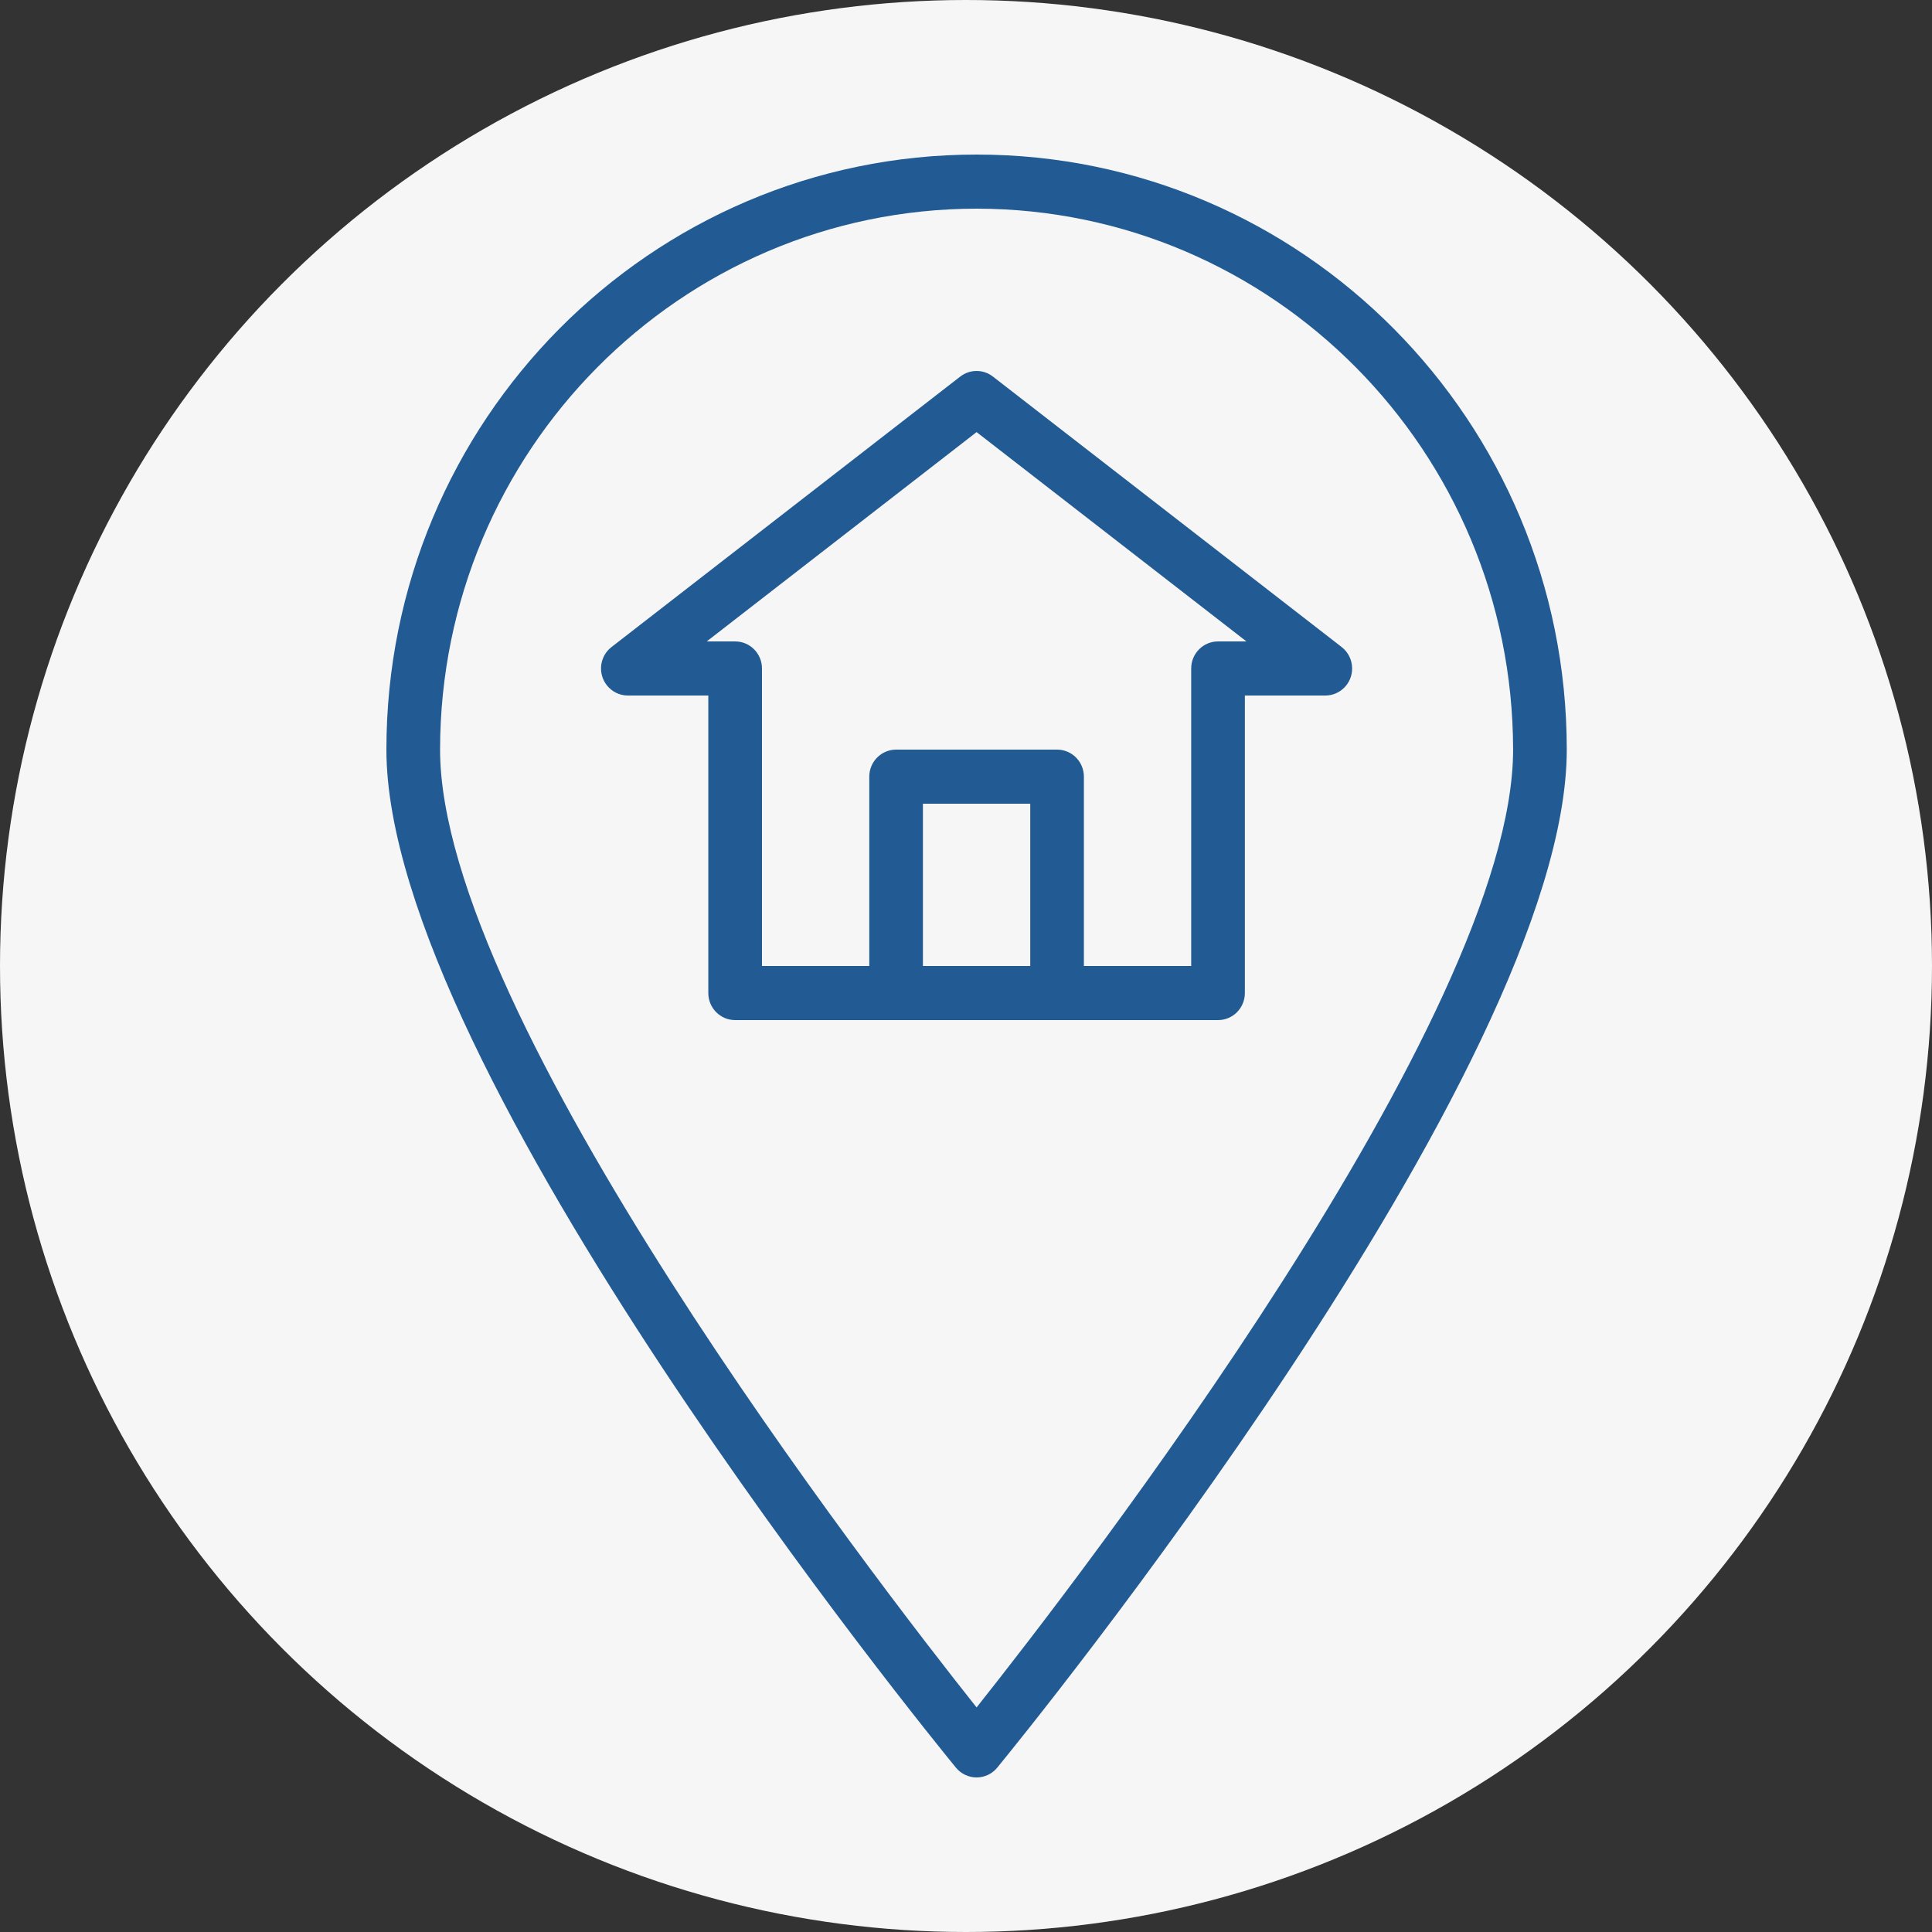 <?xml version="1.0" encoding="UTF-8"?>
<svg width="50px" height="50px" viewBox="0 0 50 50" version="1.1" xmlns="http://www.w3.org/2000/svg" xmlns:xlink="http://www.w3.org/1999/xlink">
    <rect x="0" y="0" width="50" height="50" fill="#333333" stroke="none"/>
    <!-- Generator: Sketch 43.1 (39012) - http://www.bohemiancoding.com/sketch -->
    <title>address</title>
    <desc>Created with Sketch.</desc>
    <defs></defs>
    <g id="Page-2" stroke="none" stroke-width="1" fill="none" fill-rule="evenodd">
        <g id="Контакты" transform="translate(-449, -829)">
            <g id="address" transform="translate(449, 829)">
                <circle id="Oval-2" fill="#F6F6F6" cx="25" cy="25" r="25"></circle>
                <g id="Group" transform="translate(10, 4)" fill-rule="nonzero" fill="#225B94">
                    <path d="M15.274,0 C6.838,0 0,6.895 0,15.4 C0,23.675 14.137,41.012 14.739,41.746 C14.871,41.907 15.067,42 15.274,42 C15.481,42 15.677,41.907 15.809,41.746 C16.411,41.012 30.548,23.675 30.548,15.4 C30.548,6.895 23.71,0 15.274,0 Z M15.274,40.188 C12.661,36.9 1.389,22.31 1.389,15.4 C1.397,7.672 7.609,1.409 15.274,1.4 C22.939,1.409 29.151,7.672 29.159,15.4 C29.159,22.309 17.886,36.899 15.274,40.188 Z" id="Shape"></path>
                    <path d="M24.723,12.746 L15.697,5.746 C15.448,5.552 15.1,5.552 14.85,5.746 L5.825,12.746 C5.521,12.982 5.465,13.421 5.699,13.727 C5.83,13.899 6.033,14 6.248,14 L8.331,14 L8.331,21.7 C8.331,22.087 8.642,22.4 9.026,22.4 L21.522,22.4 C21.906,22.4 22.217,22.087 22.217,21.7 L22.217,14 L24.299,14 C24.683,14 24.994,13.686 24.993,13.3 C24.993,13.083 24.893,12.878 24.723,12.746 Z M16.663,21 L13.885,21 L13.885,16.8 L16.663,16.8 L16.663,21 Z M21.522,12.6 C21.139,12.6 20.828,12.913 20.828,13.3 L20.828,21 L18.051,21 L18.051,16.1 C18.051,15.713 17.74,15.4 17.357,15.4 L13.191,15.4 C12.808,15.4 12.497,15.713 12.497,16.1 L12.497,21 L9.72,21 L9.72,13.3 C9.72,12.913 9.409,12.6 9.026,12.6 L8.29,12.6 L15.274,7.183 L22.258,12.6 L21.522,12.6 Z" id="Shape"></path>
                </g>
            </g>
        </g>
    </g>
</svg>